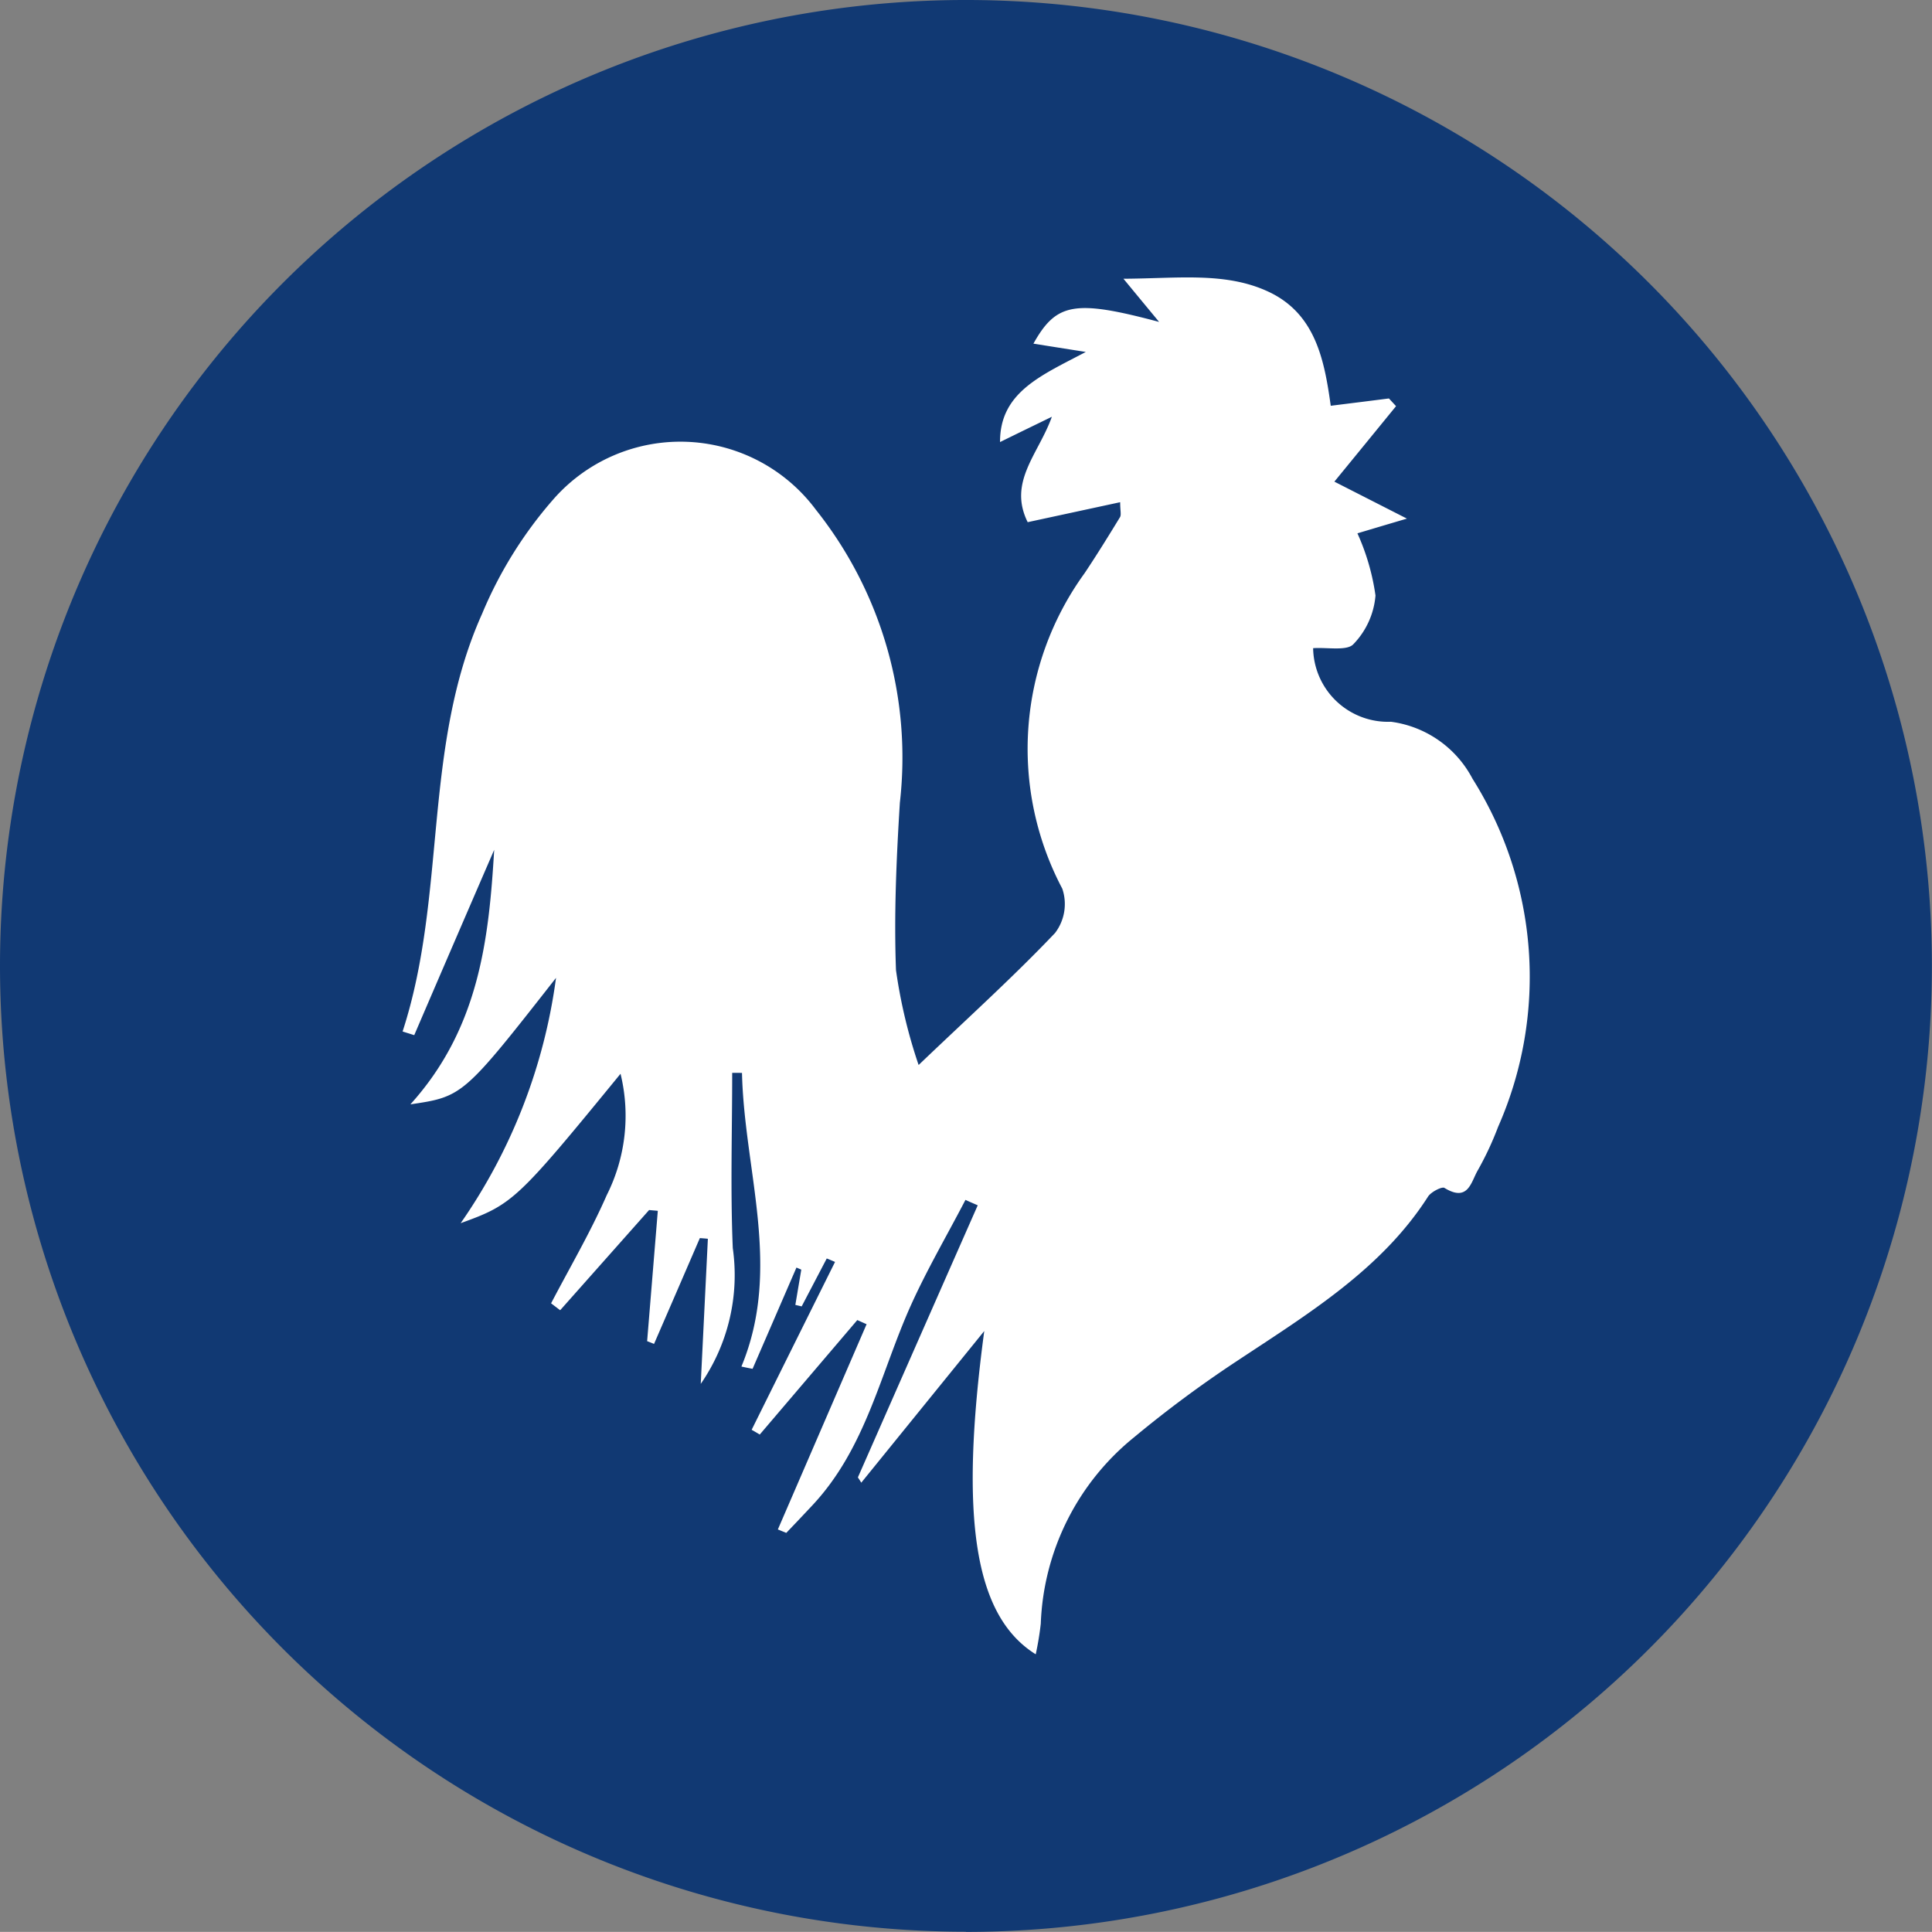 <svg xmlns="http://www.w3.org/2000/svg" width="55.921" height="55.918" viewBox="0 0 55.921 55.918">
  <rect x="0" y="0" width="55.921" height="55.918" fill="#808080" stroke="none"/>
  <g id="Group_23" data-name="Group 23" transform="translate(-1224.192 -230.973)">
    <g id="Group_3" data-name="Group 3" transform="translate(-442 -263)">
      <path id="Path_26" data-name="Path 26" d="M18.183,36.365A27.959,27.959,0,1,0-9.777,8.4a27.961,27.961,0,0,0,27.96,27.96" transform="translate(1675.969 513.526)" fill="#113973"/>
      <path id="Path_27" data-name="Path 27" d="M8.57,22.588q1.733-3.938,3.469-7.876c-.117-.051-.235-.1-.355-.157-.529,1.018-1.112,2.013-1.581,3.054-.881,1.959-1.293,4.121-2.848,5.785-.252.269-.506.538-.758.8l-.243-.1q1.283-2.968,2.568-5.94l-.269-.12L5.73,21.347c-.077-.046-.154-.092-.235-.137Q6.7,18.781,7.909,16.351c-.08-.034-.16-.069-.24-.1l-.726,1.387-.183-.043.172-1.021-.14-.06q-.635,1.467-1.27,2.931c-.109-.02-.217-.043-.323-.066,1.184-2.851.08-5.665.017-8.5H4.932c0,1.69-.054,3.383.017,5.07a5.54,5.54,0,0,1-.927,3.932l.206-4.2c-.077-.009-.154-.014-.232-.02Q3.332,17.2,2.67,18.724l-.2-.08.309-3.772c-.083-.009-.169-.014-.252-.023l-2.574,2.9-.263-.2C.234,16.508.831,15.49,1.3,14.42A5.115,5.115,0,0,0,1.7,10.905c-3,3.666-3.12,3.781-4.627,4.324a16.167,16.167,0,0,0,2.76-7.1c-2.677,3.417-2.7,3.437-4.215,3.661,1.985-2.2,2.271-4.767,2.425-7.367Q-3.117,7.1-4.271,9.787l-.337-.106c1.287-3.949.566-8.225,2.3-12.088A12.084,12.084,0,0,1-.264-5.7a4.888,4.888,0,0,1,7.619.28A11.518,11.518,0,0,1,9.785,3.061c-.1,1.61-.172,3.229-.112,4.842a14.979,14.979,0,0,0,.655,2.748c1.479-1.413,2.765-2.574,3.949-3.821a1.381,1.381,0,0,0,.209-1.284,8.662,8.662,0,0,1,.649-9.134c.355-.532.689-1.072,1.021-1.616.043-.071.006-.189.006-.435l-2.677.578c-.578-1.167.315-1.97.7-3.051-.486.237-.972.472-1.5.732-.006-1.447,1.2-1.93,2.482-2.608l-1.516-.24c.663-1.184,1.193-1.281,3.638-.629-.34-.412-.592-.715-1.032-1.25,1.57-.006,2.957-.206,4.2.377,1.361.638,1.616,1.979,1.8,3.3.612-.077,1.15-.143,1.684-.212l.206.223q-.892,1.094-1.785,2.185l2.1,1.07c-.718.212-1.13.335-1.433.426a6.593,6.593,0,0,1,.523,1.8,2.294,2.294,0,0,1-.641,1.41c-.186.2-.758.086-1.164.114A2.168,2.168,0,0,0,24,.716a3.128,3.128,0,0,1,2.359,1.647A10.753,10.753,0,0,1,27.1,12.444a9.071,9.071,0,0,1-.592,1.264c-.192.335-.275.921-.961.5-.074-.043-.386.117-.472.249-1.347,2.108-3.478,3.4-5.545,4.77a33.587,33.587,0,0,0-2.966,2.2,7.281,7.281,0,0,0-2.7,5.394,8.926,8.926,0,0,1-.146.887c-1.762-1.1-2.222-3.892-1.49-9.357l-3.56,4.39c-.031-.054-.066-.106-.1-.157" transform="translate(1682.453 514.148)" fill="#fff"/>
    </g>
  </g>
</svg>
